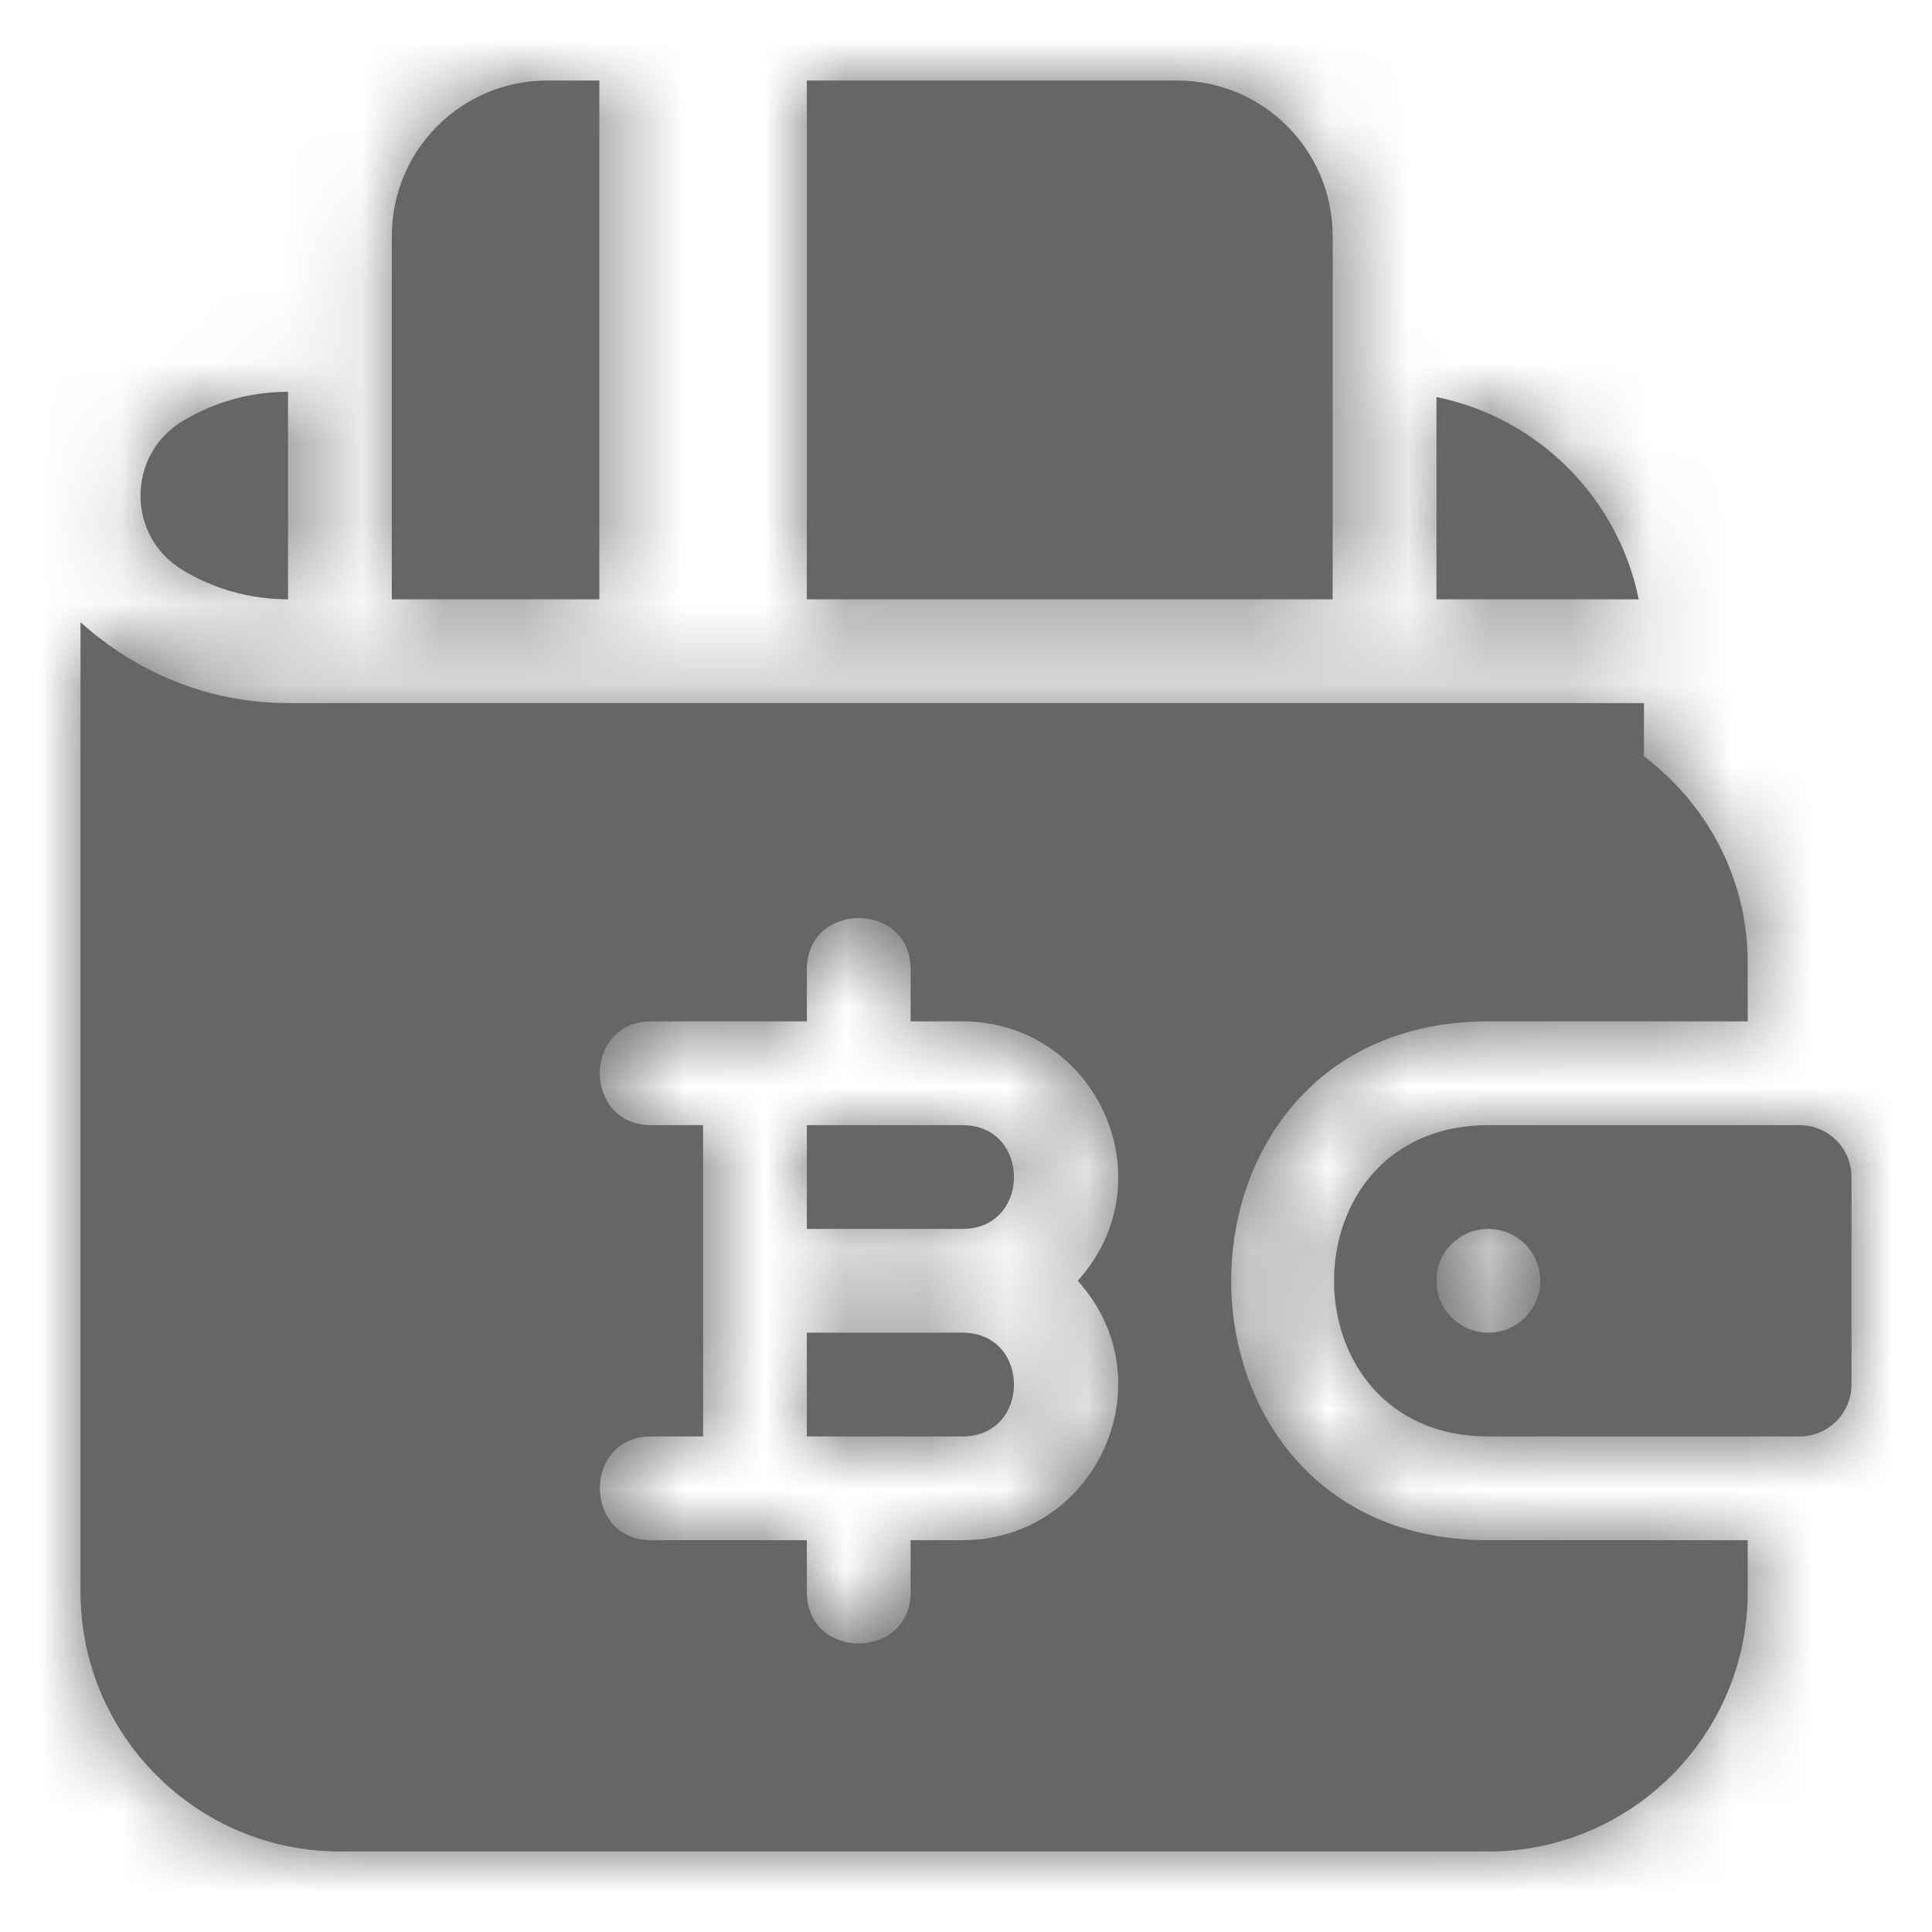 <?xml version="1.0" encoding="UTF-8"?>
<svg width="24px" height="24px" viewBox="0 0 24 24" version="1.1" xmlns="http://www.w3.org/2000/svg" xmlns:xlink="http://www.w3.org/1999/xlink">
    <!-- Generator: Sketch 53.2 (72643) - https://sketchapp.com -->
    <title>icons/navbar/4_assets_gray</title>
    <desc>Created with Sketch.</desc>
    <defs>
        <path d="M22.355,13.977 C22.711,13.977 23,14.265 23,14.621 L23,17.199 C23,17.555 22.711,17.844 22.355,17.844 L18.488,17.844 C15.932,17.844 15.934,13.977 18.488,13.977 L22.355,13.977 Z M18.488,16.555 C18.844,16.555 19.133,16.266 19.133,15.91 C19.133,15.554 18.844,15.266 18.488,15.266 C18.132,15.266 17.844,15.554 17.844,15.91 C17.844,16.266 18.132,16.555 18.488,16.555 Z M2.267,5.232 C2.649,5.001 3.097,4.867 3.578,4.867 L3.578,7.445 C3.097,7.445 2.648,7.311 2.266,7.08 C1.572,6.661 1.571,5.652 2.267,5.232 Z M6.801,1 L7.445,1 L7.445,7.445 L4.867,7.445 L4.867,2.934 C4.867,1.864 5.731,1 6.801,1 Z M14.621,1 C15.691,1 16.555,1.864 16.555,2.934 L16.555,7.445 L10.023,7.445 L10.023,1 L14.621,1 Z M17.844,4.932 C19.107,5.189 20.1,6.182 20.357,7.445 L17.844,7.445 L17.844,4.932 Z M18.488,12.688 C14.229,12.688 14.231,19.133 18.488,19.133 L21.711,19.133 L21.711,19.777 C21.711,21.554 20.265,23 18.488,23 L4.223,23 C2.446,23 1,21.554 1,19.777 L1,7.729 C1.686,8.347 2.584,8.734 3.578,8.734 L20.422,8.734 L20.422,9.379 C20.422,9.384 20.419,9.388 20.419,9.393 C21.199,9.982 21.711,10.907 21.711,11.957 L21.711,12.688 L18.488,12.688 Z M11.957,19.133 C13.611,19.133 14.521,17.167 13.388,15.91 C14.521,14.654 13.611,12.688 11.957,12.688 L11.312,12.688 L11.312,12.043 C11.312,11.19 10.023,11.193 10.023,12.043 L10.023,12.688 L8.09,12.688 C7.237,12.688 7.24,13.977 8.09,13.977 L8.734,13.977 L8.734,17.844 L8.09,17.844 C7.237,17.844 7.24,19.133 8.09,19.133 L10.023,19.133 L10.023,19.777 C10.023,20.63 11.312,20.627 11.312,19.777 L11.312,19.133 L11.957,19.133 Z M11.957,16.555 C12.809,16.555 12.809,17.844 11.957,17.844 L10.023,17.844 L10.023,16.555 L11.957,16.555 Z M11.957,13.977 C12.809,13.977 12.809,15.266 11.957,15.266 L10.023,15.266 L10.023,13.977 L11.957,13.977 Z" id="path-1"></path>
    </defs>
    <g id="icons/navbar/4_assets_gray" stroke="none" stroke-width="1" fill="none" fill-rule="evenodd">
        <g>
            <rect id="Rectangle" x="0" y="0" width="24" height="24"></rect>
            <mask id="mask-2" fill="white">
                <use xlink:href="#path-1"></use>
            </mask>
            <use id="Combined-Shape" fill="#666666" fill-rule="nonzero" xlink:href="#path-1"></use>
            <g id="swatches/global/gray-3" mask="url(#mask-2)" fill="#666666">
                <rect id="Rectangle" x="0" y="0" width="24" height="24"></rect>
            </g>
        </g>
    </g>
</svg>